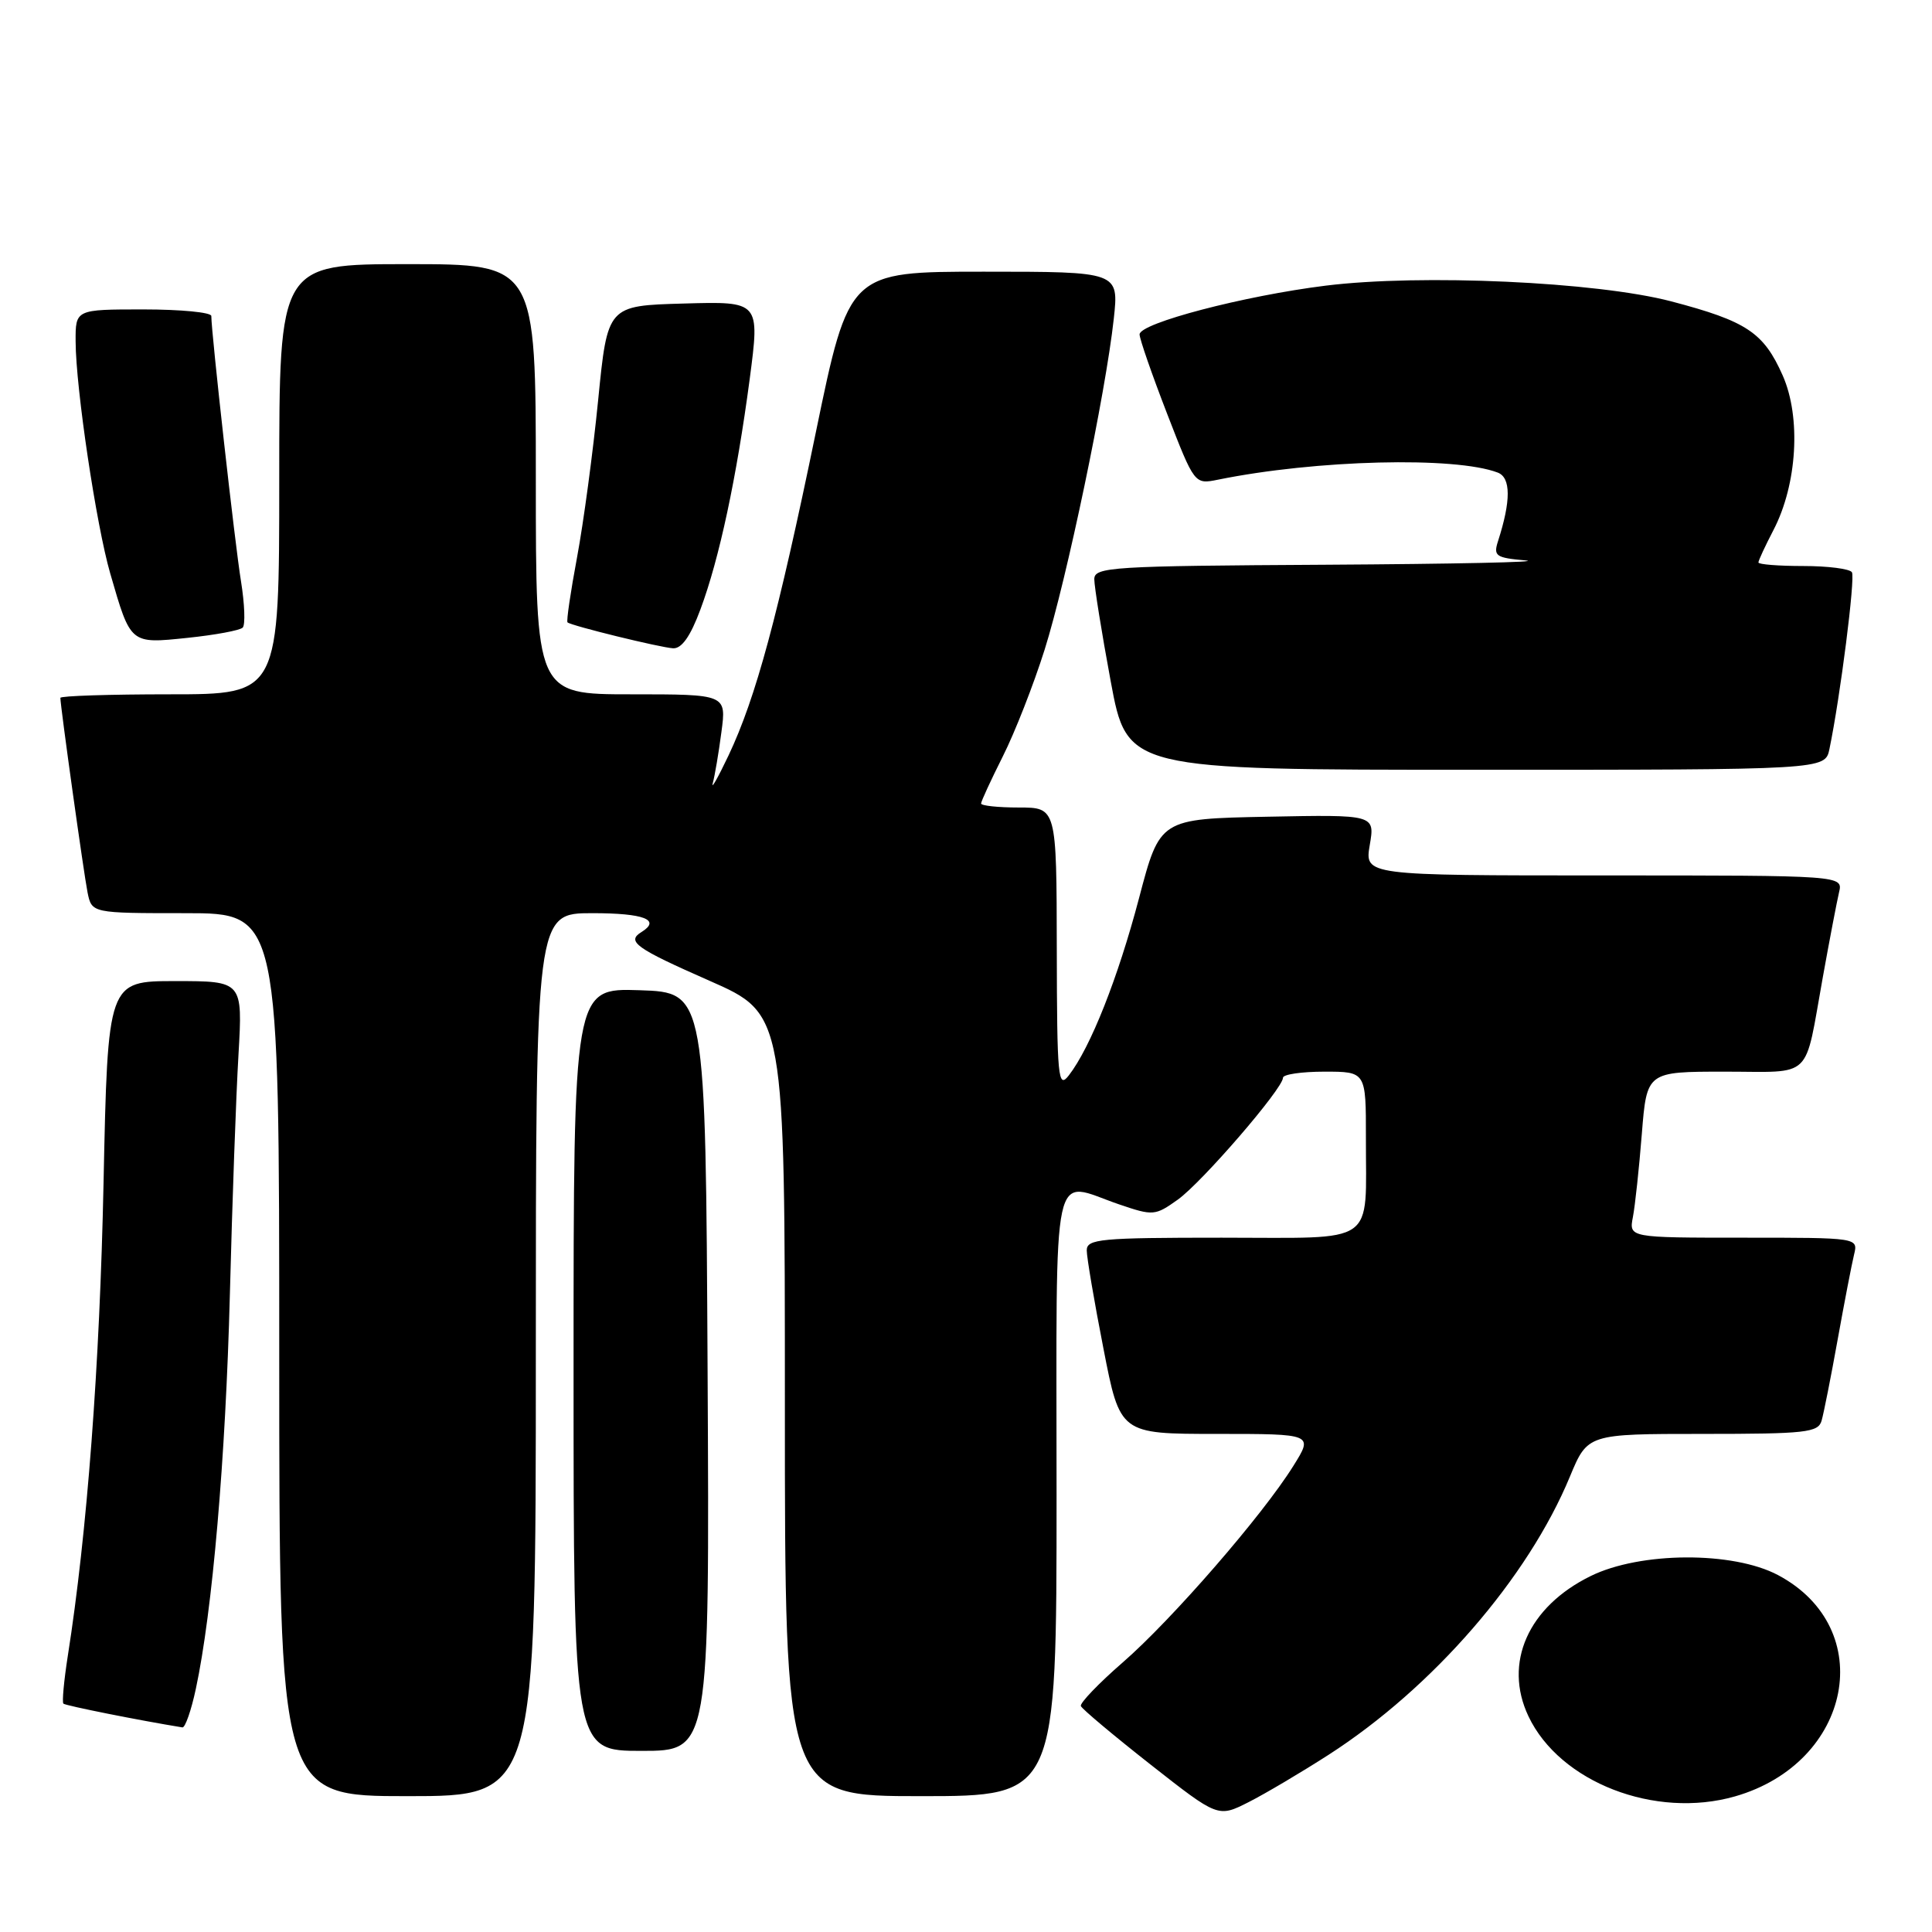 <?xml version="1.0" encoding="UTF-8" standalone="no"?>
<!DOCTYPE svg PUBLIC "-//W3C//DTD SVG 1.1//EN" "http://www.w3.org/Graphics/SVG/1.1/DTD/svg11.dtd" >
<svg xmlns="http://www.w3.org/2000/svg" xmlns:xlink="http://www.w3.org/1999/xlink" version="1.1" viewBox="0 0 256 256">
 <g >
 <path fill="currentColor"
d=" M 176.06 232.51 C 189.86 223.62 202.45 209.11 208.02 195.66 C 210.37 190.00 210.37 190.00 225.62 190.00 C 239.28 190.00 240.92 189.82 241.37 188.25 C 241.65 187.29 242.61 182.45 243.50 177.50 C 244.39 172.55 245.37 167.49 245.67 166.25 C 246.22 164.00 246.22 164.00 231.03 164.00 C 215.84 164.00 215.84 164.00 216.37 161.25 C 216.66 159.74 217.19 154.79 217.55 150.25 C 218.21 142.00 218.21 142.00 228.54 142.00 C 240.38 142.00 239.04 143.29 241.53 129.50 C 242.42 124.55 243.39 119.49 243.68 118.25 C 244.22 116.00 244.22 116.00 212.52 116.00 C 180.82 116.00 180.82 116.00 181.50 111.97 C 182.19 107.94 182.19 107.94 167.94 108.22 C 153.69 108.50 153.69 108.50 150.93 119.00 C 148.14 129.59 144.49 138.81 141.62 142.50 C 140.20 144.33 140.06 142.91 140.03 125.75 C 140.00 107.00 140.00 107.00 135.00 107.00 C 132.25 107.00 130.00 106.76 130.00 106.47 C 130.00 106.18 131.30 103.37 132.88 100.22 C 134.47 97.07 136.96 90.71 138.42 86.08 C 141.34 76.82 146.51 52.07 147.58 42.25 C 148.26 36.00 148.26 36.00 130.38 36.00 C 112.50 36.00 112.50 36.00 108.11 57.25 C 103.07 81.68 100.16 92.44 96.54 100.09 C 95.12 103.07 94.19 104.72 94.45 103.76 C 94.71 102.81 95.23 99.77 95.59 97.01 C 96.26 92.00 96.26 92.00 83.63 92.00 C 71.00 92.00 71.00 92.00 71.00 63.50 C 71.00 35.00 71.00 35.00 54.00 35.00 C 37.00 35.00 37.00 35.00 37.00 63.50 C 37.00 92.00 37.00 92.00 22.50 92.00 C 14.52 92.00 8.00 92.21 8.00 92.47 C 8.00 93.57 11.10 115.75 11.60 118.25 C 12.16 121.00 12.16 121.00 24.58 121.00 C 37.00 121.00 37.00 121.00 37.00 179.50 C 37.00 238.00 37.00 238.00 54.00 238.00 C 71.00 238.00 71.00 238.00 71.00 179.50 C 71.00 121.00 71.00 121.00 78.50 121.00 C 85.34 121.00 87.62 121.88 85.00 123.50 C 82.97 124.75 84.21 125.64 94.00 129.95 C 104.00 134.35 104.00 134.35 104.00 186.18 C 104.00 238.00 104.00 238.00 122.00 238.00 C 140.00 238.00 140.00 238.00 140.00 198.00 C 140.00 152.76 139.19 156.48 148.30 159.59 C 152.79 161.12 153.06 161.10 156.06 158.96 C 159.26 156.68 170.00 144.24 170.00 142.81 C 170.00 142.36 172.47 142.00 175.50 142.00 C 181.00 142.00 181.00 142.00 180.99 150.75 C 180.96 165.22 182.73 164.00 161.88 164.00 C 145.80 164.00 144.00 164.17 144.00 165.68 C 144.00 166.61 144.99 172.46 146.21 178.68 C 148.41 190.00 148.41 190.00 161.22 190.00 C 174.03 190.00 174.03 190.00 171.37 194.25 C 167.30 200.78 155.28 214.62 148.78 220.27 C 145.57 223.06 143.07 225.67 143.22 226.06 C 143.38 226.46 147.53 229.94 152.45 233.81 C 161.40 240.84 161.40 240.84 165.45 238.79 C 167.68 237.66 172.45 234.83 176.06 232.51 Z  M 229.90 238.03 C 245.43 233.57 248.89 215.77 235.60 208.71 C 229.62 205.53 217.33 205.60 210.76 208.84 C 202.48 212.91 199.18 220.36 202.53 227.42 C 206.68 236.17 219.32 241.06 229.90 238.03 Z  M 93.76 181.75 C 93.50 131.50 93.50 131.50 84.75 131.21 C 76.00 130.92 76.00 130.92 76.00 181.46 C 76.00 232.00 76.00 232.00 85.01 232.00 C 94.02 232.00 94.02 232.00 93.76 181.75 Z  M 25.95 223.78 C 28.14 213.58 29.90 193.20 30.46 171.50 C 30.77 159.40 31.28 145.11 31.60 139.75 C 32.16 130.00 32.16 130.00 23.22 130.00 C 14.28 130.00 14.28 130.00 13.72 156.75 C 13.22 180.93 11.54 203.19 8.98 219.44 C 8.47 222.71 8.21 225.54 8.40 225.74 C 8.68 226.01 18.44 227.96 24.17 228.89 C 24.53 228.95 25.34 226.65 25.95 223.78 Z  M 242.41 99.25 C 243.84 92.38 245.85 76.57 245.39 75.83 C 245.11 75.37 242.21 75.00 238.94 75.00 C 235.67 75.00 233.00 74.79 233.00 74.53 C 233.00 74.27 233.90 72.34 234.99 70.24 C 238.14 64.19 238.67 55.31 236.22 49.76 C 233.69 44.05 231.44 42.56 221.44 39.93 C 211.54 37.34 188.33 36.28 175.66 37.85 C 164.87 39.19 151.00 42.82 151.00 44.31 C 151.00 44.91 152.64 49.63 154.64 54.80 C 158.28 64.19 158.28 64.19 161.39 63.56 C 174.37 60.92 192.82 60.46 198.46 62.62 C 200.21 63.29 200.22 66.35 198.50 71.69 C 197.86 73.68 198.19 73.91 202.15 74.26 C 204.54 74.48 192.66 74.73 175.75 74.83 C 147.20 74.99 145.00 75.13 145.00 76.75 C 145.00 77.71 145.97 83.79 147.17 90.25 C 149.35 102.00 149.35 102.00 195.60 102.00 C 241.84 102.00 241.84 102.00 242.41 99.25 Z  M 92.81 80.75 C 95.31 74.06 97.61 63.27 99.34 50.22 C 100.69 39.93 100.69 39.93 90.60 40.22 C 80.50 40.50 80.50 40.50 79.26 53.00 C 78.58 59.88 77.32 69.26 76.46 73.86 C 75.60 78.46 75.03 82.34 75.20 82.47 C 75.75 82.93 87.47 85.80 89.18 85.90 C 90.32 85.97 91.48 84.34 92.81 80.75 Z  M 32.16 83.16 C 32.52 82.80 32.42 80.03 31.93 77.00 C 31.13 72.11 28.00 44.10 28.00 41.87 C 28.00 41.39 23.95 41.00 19.00 41.00 C 10.00 41.00 10.00 41.00 10.02 45.25 C 10.04 51.44 12.76 69.62 14.61 76.00 C 17.33 85.40 17.23 85.31 24.84 84.52 C 28.50 84.14 31.80 83.53 32.16 83.16 Z "/>
</g>
</svg>